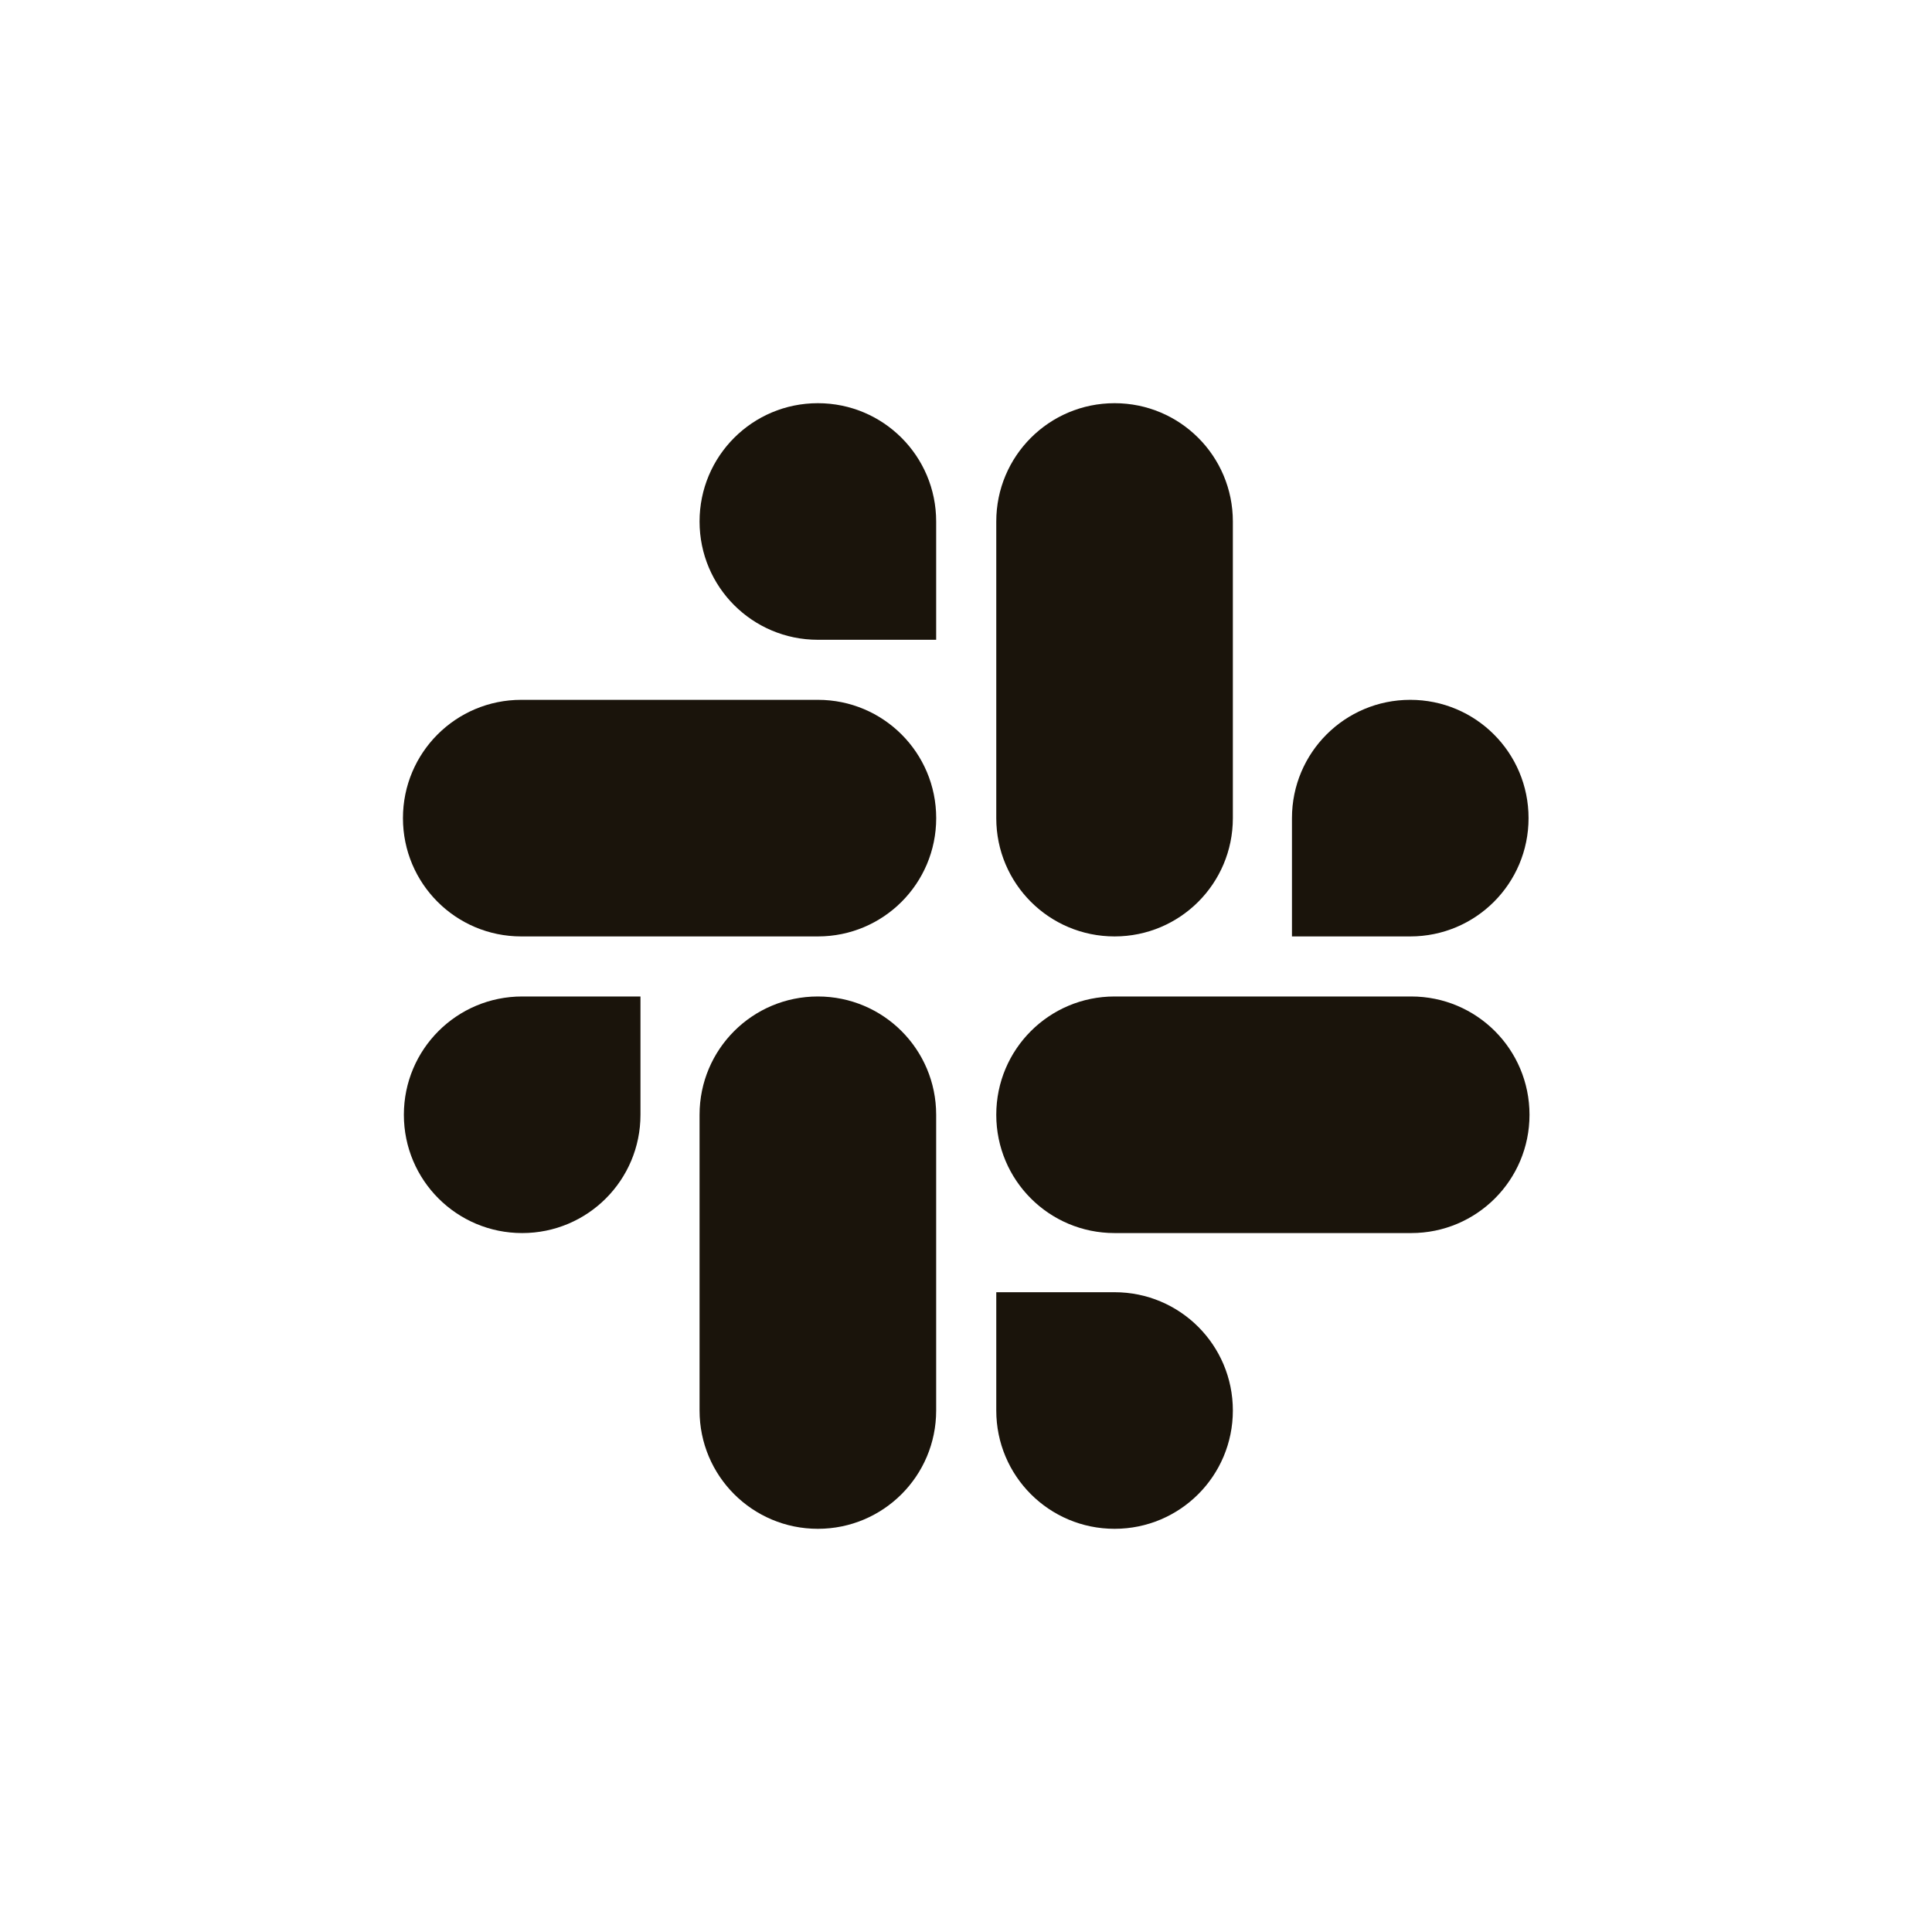 <svg width="120" height="120" viewBox="0 0 120 120" fill="none" xmlns="http://www.w3.org/2000/svg">
<path d="M39.781 69.24C39.781 73.304 36.497 76.588 32.433 76.588C28.37 76.588 25.085 73.304 25.085 69.24C25.085 65.177 28.37 61.893 32.433 61.893H39.781V69.24Z" fill="#1A140B"/>
<path d="M43.451 69.24C43.451 65.177 46.735 61.893 50.799 61.893C54.862 61.893 58.147 65.177 58.147 69.24V87.61C58.147 91.673 54.862 94.957 50.799 94.957C46.735 94.957 43.451 91.673 43.451 87.61V69.24Z" fill="#1A140B"/>
<path d="M50.799 39.738C46.735 39.738 43.451 36.454 43.451 32.391C43.451 28.327 46.735 25.043 50.799 25.043C54.862 25.043 58.147 28.327 58.147 32.391V39.738H50.799Z" fill="#1A140B"/>
<path d="M50.801 43.468C54.864 43.468 58.149 46.752 58.149 50.816C58.149 54.879 54.864 58.163 50.801 58.163H32.376C28.312 58.163 25.028 54.879 25.028 50.816C25.028 46.752 28.312 43.468 32.376 43.468H50.801Z" fill="#1A140B"/>
<path d="M80.246 50.816C80.246 46.752 83.53 43.468 87.593 43.468C91.657 43.468 94.941 46.752 94.941 50.816C94.941 54.879 91.657 58.163 87.593 58.163H80.246V50.816Z" fill="#1A140B"/>
<path d="M76.575 50.816C76.575 54.879 73.291 58.163 69.228 58.163C65.164 58.163 61.88 54.879 61.88 50.816V32.391C61.88 28.327 65.164 25.043 69.228 25.043C73.291 25.043 76.575 28.327 76.575 32.391V50.816Z" fill="#1A140B"/>
<path d="M69.228 80.262C73.291 80.262 76.575 83.546 76.575 87.609C76.575 91.673 73.291 94.957 69.228 94.957C65.164 94.957 61.88 91.673 61.88 87.609V80.262H69.228Z" fill="#1A140B"/>
<path d="M69.228 76.588C65.164 76.588 61.88 73.304 61.88 69.24C61.88 65.177 65.164 61.893 69.228 61.893H87.653C91.716 61.893 95 65.177 95 69.24C95 73.304 91.716 76.588 87.653 76.588H69.228Z" fill="#1A140B"/>
</svg>
